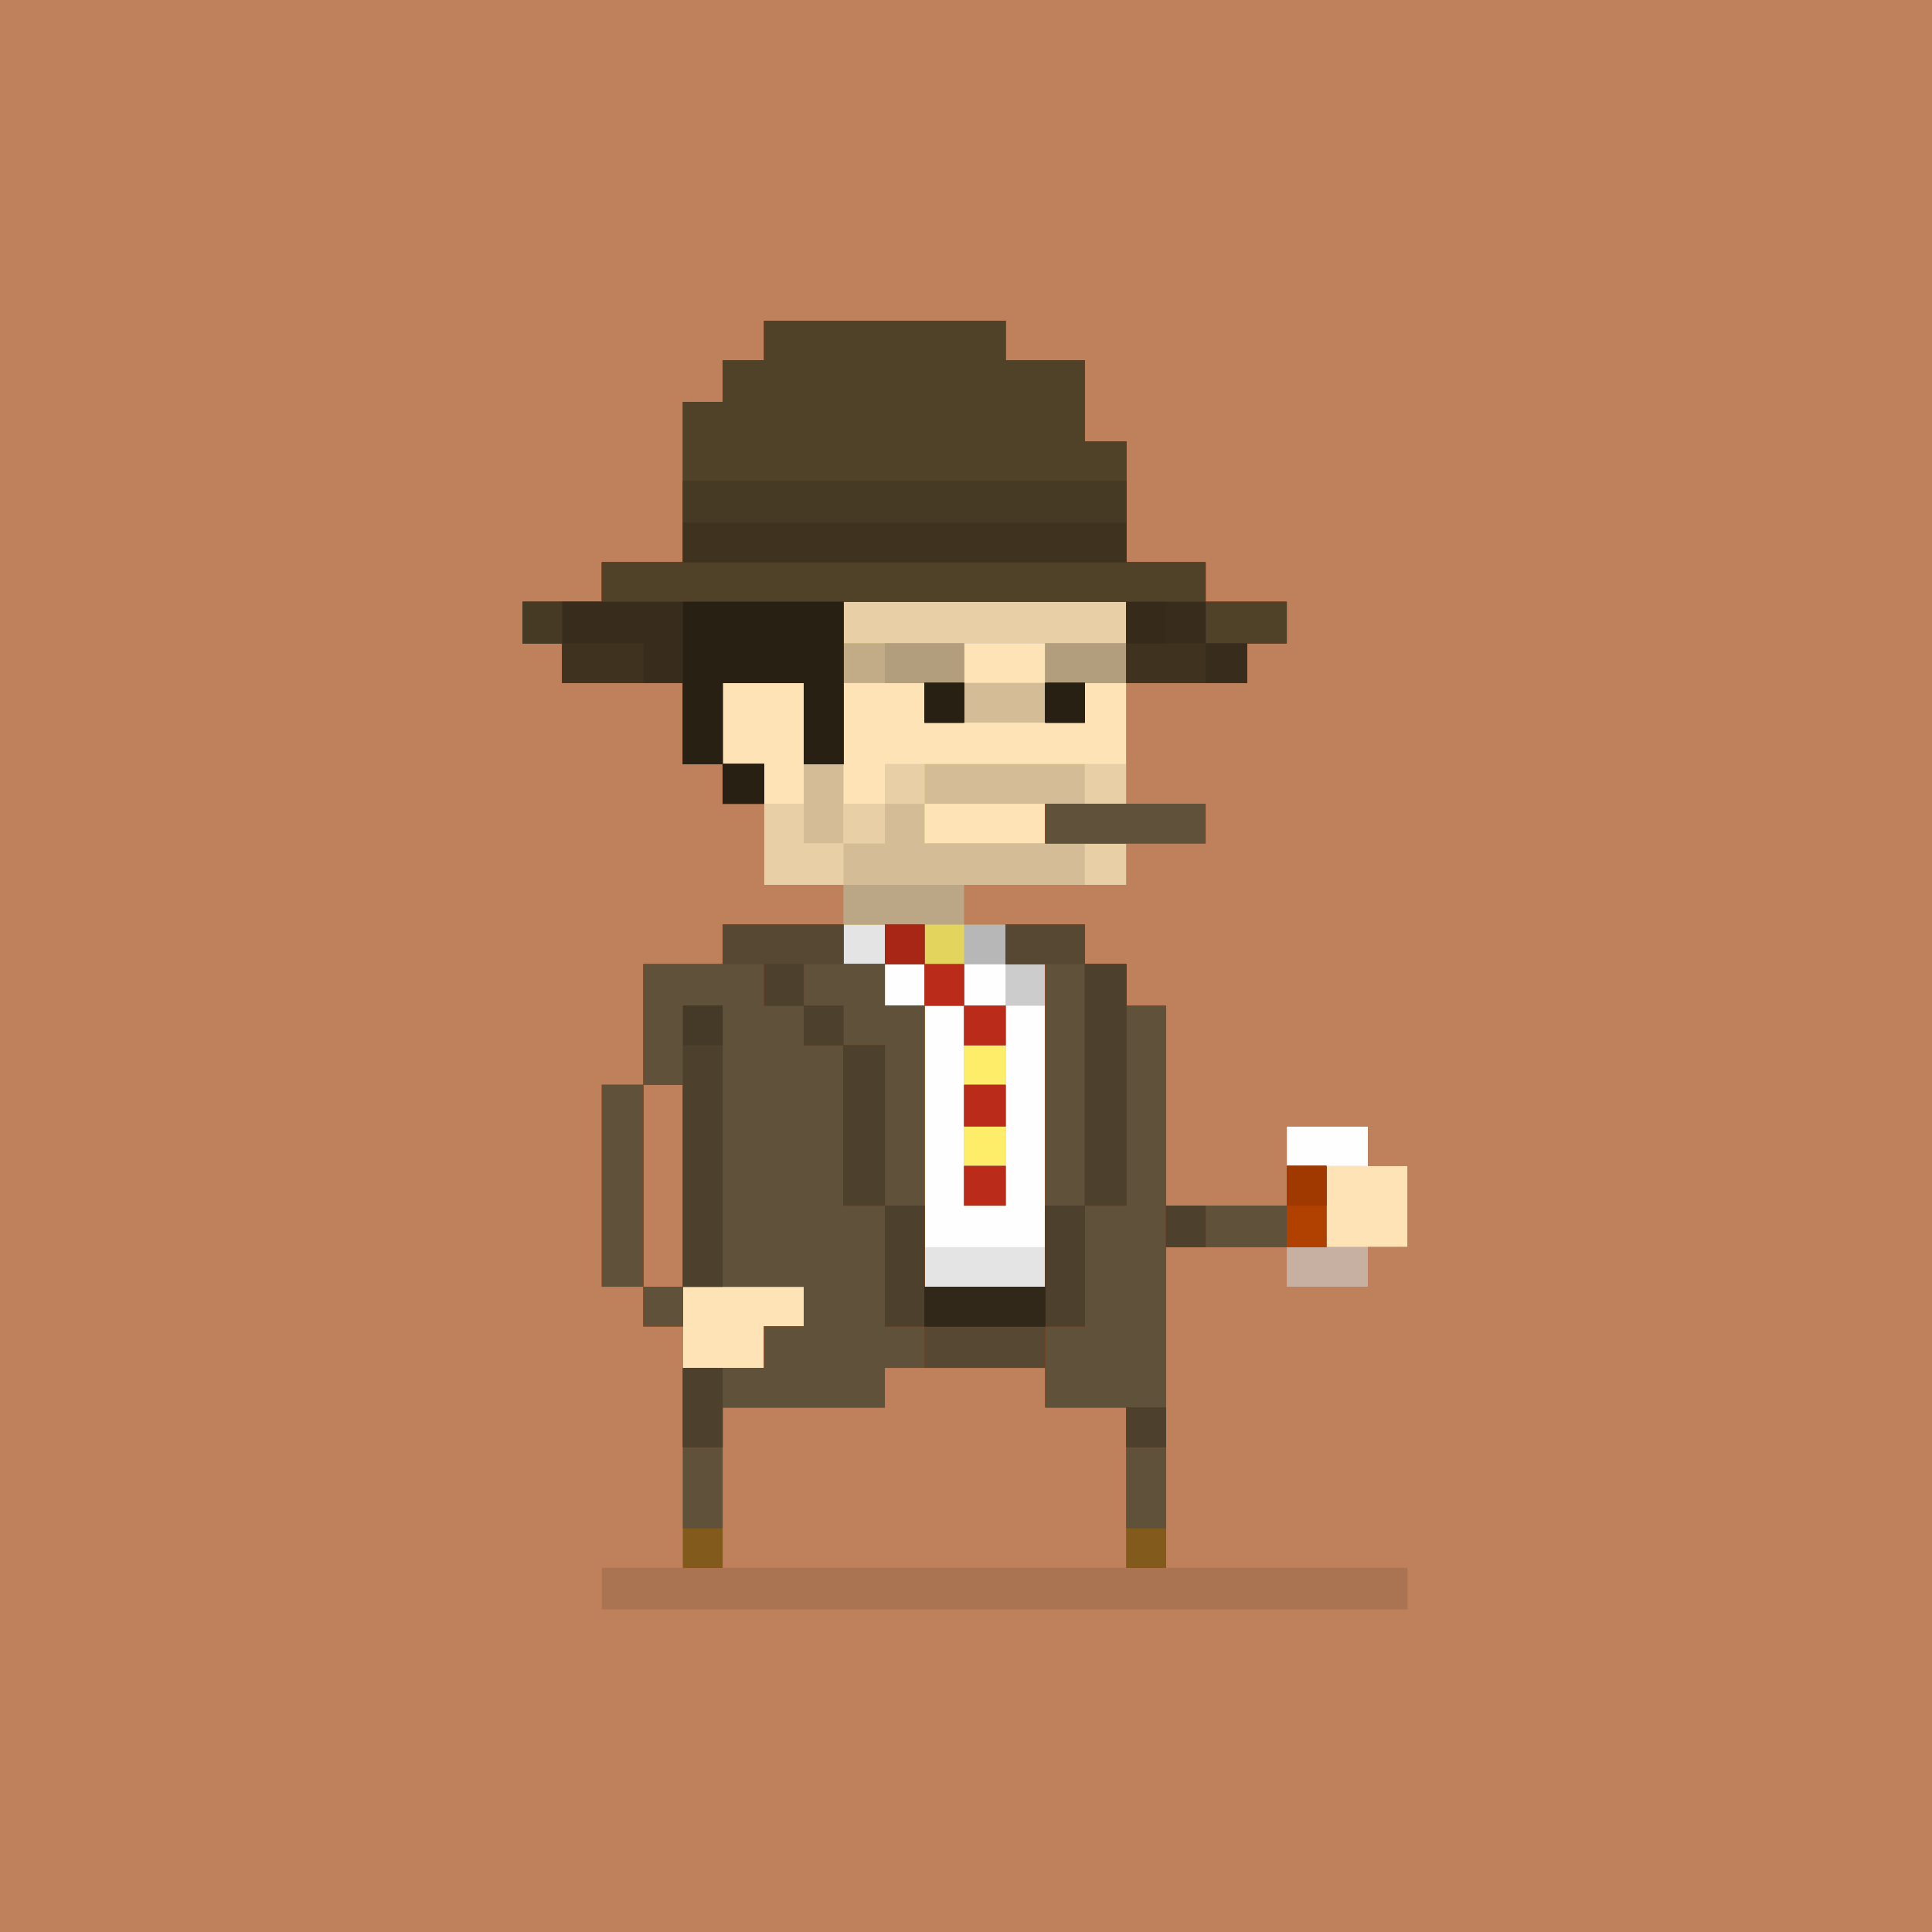<?xml version="1.0" encoding="utf-8"?>
<!-- Generator: Adobe Illustrator 16.0.0, SVG Export Plug-In . SVG Version: 6.00 Build 0)  -->
<!DOCTYPE svg PUBLIC "-//W3C//DTD SVG 1.1//EN" "http://www.w3.org/Graphics/SVG/1.1/DTD/svg11.dtd">
<svg
    xmlns:dc="http://purl.org/dc/elements/1.1/"
    xmlns:cc="http://creativecommons.org/ns#"
    xmlns:rdf="http://www.w3.org/1999/02/22-rdf-syntax-ns#"
    xmlns:svg="http://www.w3.org/2000/svg"
    xmlns="http://www.w3.org/2000/svg"
    xmlns:xlink="http://www.w3.org/1999/xlink"
    xmlns:inkscape="http://www.inkscape.org/namespaces/inkscape"
    xmlns:sodipodi="http://sodipodi.sourceforge.net/DTD/sodipodi-0.dtd"
    xmlns:ns1="http://sozi.baierouge.fr"
    version="1.1"
    id="svg3036"
    x="0px"
    y="0px"
    width="1024px"
    height="1024px"
    viewBox="0 0 1024 1024"
    enable-background="new 0 0 1024 1024"
    xml:space="preserve"
  >
<rect x="0" y="0" width="1024" height="1024" fill="#333333" stroke="none"/>
<g
      id="g3046"
    >
	<path
        id="path3108"
        fill="#FEFEFE"
        d="M0,512V0h512h512v512v512H512H0V512z"
    />
	<path
        id="path3106"
        fill="#E4E4E4"
        d="M0,512V0h512h512v512v512H512H0V512z M554,597v-64h-10.5H533v-11v-11h-11h-11v11v11h-10.5   H490v-11v-11h-10.5H469v11v11h10.5H490v64v64h32h32V597z M511,586v-53h11h11v53v53h-11h-11V586z M725,607.5V597h-21.5H682v10.5V618   h21.5H725V607.5z"
    />
	<path
        id="path3104"
        fill="#FEE3B6"
        d="M0,512V0h512h512v512v512H512H0V512z M554,607.5V533h-10.5H533v-11v-11h-11h-11v11v11h-10.5   H490v-11v-11h-10.5H469v-10.5V490h-11h-11v10.5V511h11h11v11v11h10.5H490v74.5V682h32h32V607.5z M511,586v-53h11h11v53v53h-11h-11   V586z M725,607.5V597h-21.5H682v10.5V618h21.5H725V607.5z"
    />
	<path
        id="path3102"
        fill="#CCCCCC"
        d="M0,512V0h512h512v512v512H512H0V512z M405,714v-11h10.5H426v-10.5V682h-32h-32v21.5V725h21.5   H405V714z M554,607.5V533h-10.5H533v-11v-11h-11h-11v11v11h-10.5H490v-11v-11h-10.5H469v-10.5V490h-11h-11v10.5V511h11h11v11v11   h10.5H490v74.5V682h32h32V607.5z M511,586v-53h11h11v53v53h-11h-11V586z M746,639.5V618h-10.5H725v-10.5V597h-21.5H682v10.5V618   h10.5H703v21.5V661h21.5H746V639.5z M554,436.5V426h-32h-32v10.5V447h32h32V436.5z M426,394v-32h-21.5H383v21.5V405h11h11v10.5V426   h10.5H426V394z M469,415.5V405h64h64v-21.5V362h-11h-11v10.5V383h-42.5H490v-10.5V362h-21.5H447v32v32h11h11V415.5z M554,351.5V341   h-21.5H511v10.5V362h21.5H554V351.5z"
    />
	<path
        id="path3100"
        fill="#E8CFA5"
        d="M0,512V0h512h512v512v512H512H0V512z M405,714v-11h10.5H426v-10.5V682h-32h-32v21.5V725h21.5   H405V714z M554,596.5V511h-21.5H511v11v11h-10.5H490v-11v-11h-10.5H469v-10.5V490h-11h-11v10.5V511h11h11v11v11h10.5H490v74.5V682   h32h32V596.5z M511,586v-53h11h11v53v53h-11h-11V586z M746,639.5V618h-10.5H725v-10.5V597h-21.5H682v10.5V618h10.5H703v21.5V661   h21.5H746V639.5z M554,436.5V426h-32h-32v10.5V447h32h32V436.5z M426,394v-32h-21.5H383v21.5V405h11h11v10.5V426h10.5H426V394z    M469,415.5V405h64h64v-21.5V362h-11h-11v10.5V383h-42.5H490v-10.5V362h-21.5H447v32v32h11h11V415.5z M554,351.5V341h-21.5H511   v10.5V362h21.5H554V351.5z"
    />
	<path
        id="path3098"
        fill="#FDED69"
        d="M0,512V0h512h512v512v512H512H0V512z M405,714v-11h10.5H426v-10.5V682h-32h-32v21.5V725h21.5   H405V714z M554,596.5V511h-21.5H511v11v11h-10.5H490v-11v-11h-10.5H469v-10.5V490h-11h-11v10.5V511h11h11v11v11h10.5H490v74.5V682   h32h32V596.5z M511,586v-53h11h11v53v53h-11h-11V586z M746,639.5V618h-10.5H725v-10.5V597h-21.5H682v10.5V618h10.5H703v21.5V661   h21.5H746V639.5z M447,458v-11h11h11v-10.5V426h10.5H490v10.5V447h32h32v-10.5V426h-32h-32v-10.5V405h42.5H575v10.5V426h11h11v-32   v-32h-11h-11v10.5V383h-42.5H490v-10.5V362h-21.5H447v42.5V447h-10.5H426v-42.5V362h-21.5H383v21.5V405h11h11v32v32h21h21V458z    M597,458v-11h-11h-11v11v11h11h11V458z M554,351.5V341h21.5H597v-11v-11h-75h-75v11v11h32h32v10.5V362h21.5H554V351.5z"
    />
	<path
        id="path3096"
        fill="#D4BD96"
        d="M0,512V0h512h512v512v512H512H0V512z M405,714v-11h10.5H426v-10.5V682h-32h-32v21.5V725h21.5   H405V714z M554,596.5V511h-21.5H511v11v11h-10.5H490v-11v-11h-10.5H469v-10.5V490h-11h-11v10.5V511h11h11v11v11h10.5H490v74.5V682   h32h32V596.5z M511,628.5V618h11h11v10.5V639h-11h-11V628.5z M511,586v-11h11h11v11v11h-11h-11V586z M511,543.5V533h11h11v10.5V554   h-11h-11V543.5z M746,639.5V618h-10.5H725v-10.5V597h-21.5H682v10.5V618h10.5H703v21.5V661h21.5H746V639.5z M447,458v-11h11h11   v-10.5V426h10.5H490v10.5V447h32h32v-10.5V426h-32h-32v-10.5V405h42.5H575v10.5V426h11h11v-32v-32h-11h-11v10.5V383h-42.5H490   v-10.5V362h-21.5H447v42.5V447h-10.5H426v-42.5V362h-21.5H383v21.5V405h11h11v32v32h21h21V458z M597,458v-11h-11h-11v11v11h11h11   V458z M554,351.5V341h21.5H597v-11v-11h-75h-75v11v11h32h32v10.5V362h21.5H554V351.5z"
    />
	<path
        id="path3094"
        fill="#B7B7B7"
        d="M0,512V0h512h512v512v512H512H0V512z M405,714v-11h10.5H426v-10.5V682h-32h-32v21.5V725h21.5   H405V714z M554,596.5V511h-21.5H511v11v11h-10.5H490v-11v-11h-10.5H469v-10.5V490h-11h-11v10.5V511h11h11v11v11h10.5H490v74.5V682   h32h32V596.5z M511,628.5V618h11h11v10.5V639h-11h-11V628.5z M511,586v-11h11h11v11v11h-11h-11V586z M511,543.5V533h11h11v10.5V554   h-11h-11V543.5z M746,639.5V618h-10.5H725v-10.5V597h-21.5H682v10.5V618h10.5H703v21.5V661h21.5H746V639.5z M597,458v-11h-21.5H554   v-10.5V426h21.5H597v-32v-32h-11h-11v10.5V383h-10.5H554v-21v-21h21.5H597v-11v-11h-75h-75v11v11h32h32v21v21h-10.5H490v-10.5V362   h-21.5H447v21.5V405h-10.5H426v-21.5V362h-21.5H383v21.5V405h11h11v32v32h96h96V458z"
    />
	<path
        id="path3092"
        fill="#C7AFA2"
        d="M0,512V0h512h512v512v512H512H0V512z M405,714v-11h10.5H426v-10.5V682h-32h-32v21.5V725h21.5   H405V714z M554,596.5V511h-10.5H533v-10.5V490h-11h-11v21.5V533h-10.5H490v-11v-11h-10.5H469v-10.5V490h-11h-11v10.5V511h11h11v11   v11h10.5H490v74.5V682h32h32V596.5z M511,628.5V618h11h11v10.5V639h-11h-11V628.5z M511,586v-11h11h11v11v11h-11h-11V586z    M511,543.5V533h11h11v10.5V554h-11h-11V543.5z M746,639.5V618h-10.5H725v-10.5V597h-21.5H682v10.5V618h10.5H703v21.5V661h21.5H746   V639.5z M597,458v-11h-21.5H554v-10.5V426h21.5H597v-32v-32h-11h-11v10.5V383h-10.5H554v-21v-21h21.5H597v-11v-11h-75h-75v11v11h32   h32v21v21h-10.5H490v-10.5V362h-21.5H447v21.5V405h-10.5H426v-21.5V362h-21.5H383v21.5V405h11h11v32v32h96h96V458z"
    />
	<path
        id="path3090"
        fill="#E3D45E"
        d="M0,512V0h512h512v512v512H512H0V512z M405,714v-11h10.5H426v-10.5V682h-32h-32v21.5V725h21.5   H405V714z M554,596.5V511h-10.5H533v-10.5V490h-11h-11v21.5V533h-10.5H490v-11v-11h-10.5H469v-10.5V490h-11h-11v10.5V511h11h11v11   v11h10.5H490v74.5V682h32h32V596.5z M511,628.5V618h11h11v10.5V639h-11h-11V628.5z M511,586v-11h11h11v11v11h-11h-11V586z    M511,543.5V533h11h11v10.5V554h-11h-11V543.5z M725,671.5V661h10.5H746v-21.5V618h-10.5H725v-10.5V597h-21.5H682v10.5V618h10.5   H703v21.5V661h-10.5H682v10.5V682h21.5H725V671.5z M597,458v-11h-21.5H554v-10.5V426h21.5H597v-32v-32h-11h-11v10.5V383h-10.5H554   v-21v-21h21.5H597v-11v-11h-75h-75v11v11h32h32v21v21h-10.5H490v-10.5V362h-21.5H447v21.5V405h-10.5H426v-21.5V362h-21.5H383v21.5   V405h11h11v32v32h96h96V458z"
    />
	<path
        id="path3088"
        fill="#C2AC88"
        d="M0,512V0h512h512v512v512H512H0V512z M405,714v-11h10.5H426v-10.5V682h-32h-32v21.5V725h21.5   H405V714z M554,596.5V511h-10.5H533v-10.5V490h-21.5H490v10.5V511h-10.5H469v-10.5V490h-11h-11v10.5V511h11h11v11v11h10.5H490v74.5   V682h32h32V596.5z M511,628.5V618h11h11v10.5V639h-11h-11V628.5z M511,586v-11h11h11v11v11h-11h-11V586z M511,543.5V533h-10.5H490   v-11v-11h10.5H511v11v11h11h11v10.5V554h-11h-11V543.5z M725,671.5V661h10.5H746v-21.5V618h-10.5H725v-10.5V597h-21.5H682v10.5V618   h10.5H703v21.5V661h-10.5H682v10.5V682h21.5H725V671.5z M597,458v-11h-21.5H554v-10.5V426h21.5H597v-32v-32h-11h-11v10.5V383h-10.5   H554v-21v-21h21.5H597v-11v-11h-75h-75v11v11h32h32v21v21h-10.5H490v-10.5V362h-21.5H447v21.5V405h-10.5H426v-21.5V362h-21.5H383   v21.5V405h11h11v32v32h96h96V458z"
    />
	<path
        id="path3086"
        fill="#BBA685"
        d="M0,512V0h512h512v512v512H512H0V512z M405,714v-11h10.5H426v-10.5V682h-32h-32v21.5V725h21.5   H405V714z M554,596.5V511h-10.5H533v-10.5V490h-21.5H490v10.5V511h-10.5H469v-10.5V490h-11h-11v10.5V511h11h11v11v11h10.5H490v74.5   V682h32h32V596.5z M511,628.5V618h11h11v10.5V639h-11h-11V628.5z M511,586v-11h11h11v11v11h-11h-11V586z M511,543.5V533h-10.5H490   v-11v-11h10.5H511v11v11h11h11v10.5V554h-11h-11V543.5z M725,671.5V661h10.5H746v-21.5V618h-10.5H725v-10.5V597h-21.5H682v10.5V618   h10.5H703v21.5V661h-10.5H682v10.5V682h21.5H725V671.5z M597,458v-11h-21.5H554v-10.5V426h21.5H597v-32v-32h-11h-11v10.5V383h-10.5   H554v-21v-21h21.5H597v-11v-11h-75h-75v43v43h-10.5H426v-21.5V362h-21.5H383v21.5V405h11h11v32v32h96h96V458z M490,372.5V362h-10.5   H469v-10.5V341h21h21v21v21h-10.5H490V372.5z"
    />
	<path
        id="path3084"
        fill="#B29D7C"
        d="M0,512V0h512h512v512v512H512H0V512z M405,714v-11h10.5H426v-10.5V682h-32h-32v21.5V725h21.5   H405V714z M554,596.5V511h-10.5H533v-10.5V490h-11h-11v-10.5V469h43h43v-11v-11h-21.5H554v-10.5V426h21.5H597v-32v-32h-11h-11v10.5   V383h-10.5H554v-21v-21h21.5H597v-11v-11h-75h-75v43v43h-10.5H426v-21.5V362h-21.5H383v21.5V405h11h11v32v32h21h21v21v21h11h11v11   v11h10.5H490v74.5V682h32h32V596.5z M511,628.5V618h11h11v10.5V639h-11h-11V628.5z M511,586v-11h11h11v11v11h-11h-11V586z    M511,543.5V533h-10.5H490v-11v-11h-10.5H469v-10.5V490h10.5H490v10.5V511h10.5H511v11v11h11h11v10.5V554h-11h-11V543.5z    M490,372.5V362h-10.5H469v-10.5V341h21h21v21v21h-10.5H490V372.5z M725,671.5V661h10.5H746v-21.5V618h-10.5H725v-10.5V597h-21.5   H682v10.5V618h10.5H703v21.5V661h-10.5H682v10.5V682h21.5H725V671.5z"
    />
	<path
        id="path3082"
        fill="#BE815C"
        d="M0,512V0h512h512v512v512H512H0V512z M405,714v-11h10.5H426v-10.5V682h-32h-32v21.5V725h21.5   H405V714z M554,596.5V511h-10.5H533v-10.5V490h-11h-11v-10.5V469h43h43v-11v-11h-21.5H554v-10.5V426h21.5H597v-53.5V319h-75h-75v43   v43h-10.5H426v-21.5V362h-21.5H383v21.5V405h11h11v32v32h21h21v21v21h11h11v11v11h10.5H490v74.5V682h32h32V596.5z M511,628.5V618   h11h11v10.5V639h-11h-11V628.5z M511,586v-11h11h11v11v11h-11h-11V586z M511,543.5V533h-10.5H490v-11v-11h-10.5H469v-10.5V490h10.5   H490v10.5V511h10.5H511v11v11h11h11v10.5V554h-11h-11V543.5z M490,372.5V362h10.5H511v10.5V383h-10.5H490V372.5z M554,372.5V362   h10.5H575v10.5V383h-10.5H554V372.5z M725,671.5V661h10.5H746v-21.5V618h-10.5H725v-10.5V597h-21.5H682v10.5V618h10.5H703v21.5V661   h-10.5H682v10.5V682h21.5H725V671.5z"
    />
	<path
        id="path3080"
        fill="#AA7352"
        d="M319,842v-11h21.5H362v-53v-53h21.5H405v-11v-11h10.5H426v-10.5V682h-32h-32v10.5V703h-10.5   H341v-10.5V682h-11h-11v-53.5V575h11h11v-32v-32h21h21v-10.5V490h32h32v10.5V511h11h11v-10.5V490h10.5H490v10.5V511h10.5H511v11v11   h11h11v10.5V554h-11h-11v-10.5V533h-10.5H490v74.5V682h32h32v-85.5V511h-10.5H533v-10.5V490h21h21v10.5V511h11h11v11v11h10.5H618   v53v53h32h32v-10.5V618h10.5H703v21.5V661h-42.5H618v85v85h64h64v11v11H532.5H319V842z M597,788.5V746h-21.5H554v-10.5V725h-42.5   H469v10.5V746h-43h-43v42.5V831h107h107V788.5z M362,628.5V575h-10.5H341v53.5V682h10.5H362V628.5z M490,522v-11h-10.5H469v11v11   h10.5H490V522z M511,628.5V618h11h11v10.5V639h-11h-11V628.5z M511,586v-11h11h11v11v11h-11h-11V586z M554,436.5V426h42.5H639v10.5   V447h-42.5H554V436.5z M383,415.5V405h-10.5H362v-21.5V362h-32h-32v-10.5V341h-10.5H277v-11v-11h21h21v-10.5V298h21.5H362v-42.5   V213h10.5H383v-11v-11h11h11v-10.5V170h64h64v10.5V191h21h21v21.5V234h11h11v32v32h21h21v10.5V319h21.5H682v11v11h-10.5H661v10.5   V362h-32h-32v-21.5V319h-75h-75v43v43h-10.5H426v-21.5V362h-21.5H383v21.5V405h11h11v10.5V426h-11h-11V415.5z M490,372.5V362h10.5   H511v10.5V383h-10.5H490V372.5z M554,372.5V362h10.5H575v10.5V383h-10.5H554V372.5z"
    />
	<path
        id="path3078"
        fill="#BB2B19"
        d="M362,778v-53h21.5H405v-11v-11h10.5H426v-10.5V682h-32h-32v10.5V703h-10.5H341v-10.5V682h-11   h-11v-53.5V575h11h11v-32v-32h21h21v-10.5V490h32h32v10.5V511h11h11v-10.5V490h10.5H490v10.5V511h10.5H511v11v11h11h11v10.5V554   h-11h-11v-10.5V533h-10.5H490v74.5V682h32h32v-85.5V511h-10.5H533v-10.5V490h21h21v10.5V511h11h11v11v11h10.5H618v53v53h32h32   v-10.5V618h10.5H703v21.5V661h-42.5H618v85v85h-10.5H597v-42.5V746h-21.5H554v-10.5V725h-42.5H469v10.5V746h-43h-43v42.5V831h-10.5   H362V778z M362,628.5V575h-10.5H341v53.5V682h10.5H362V628.5z M490,522v-11h-10.5H469v11v11h10.5H490V522z M511,628.5V618h11h11   v10.5V639h-11h-11V628.5z M511,586v-11h11h11v11v11h-11h-11V586z M554,436.5V426h42.5H639v10.5V447h-42.5H554V436.5z M383,415.5   V405h-10.5H362v-21.5V362h-32h-32v-10.5V341h-10.5H277v-11v-11h21h21v-10.5V298h21.5H362v-42.5V213h10.5H383v-11v-11h11h11v-10.5   V170h64h64v10.5V191h21h21v21.5V234h11h11v32v32h21h21v10.5V319h21.5H682v11v11h-10.5H661v10.5V362h-32h-32v-21.5V319h-75h-75v43   v43h-10.5H426v-21.5V362h-21.5H383v21.5V405h11h11v10.5V426h-11h-11V415.5z M490,372.5V362h10.5H511v10.5V383h-10.5H490V372.5z    M554,372.5V362h10.5H575v10.5V383h-10.5H554V372.5z"
    />
	<path
        id="path3076"
        fill="#815A1C"
        d="M362,778v-53h21.5H405v-11v-11h10.5H426v-10.5V682h-32h-32v10.5V703h-10.5H341v-10.5V682h-11   h-11v-53.5V575h11h11v-32v-32h21h21v-10.5V490h32h32v10.5V511h11h11v-10.5V490h10.5H490v10.5V511h-10.5H469v11v11h10.5H490v74.5   V682h32h32v-85.5V511h-10.5H533v-10.5V490h21h21v10.5V511h11h11v11v11h10.5H618v53v53h32h32v-10.5V618h10.5H703v21.5V661h-42.5H618   v85v85h-10.5H597v-42.5V746h-21.5H554v-10.5V725h-42.5H469v10.5V746h-43h-43v42.5V831h-10.5H362V778z M362,628.5V575h-10.5H341   v53.5V682h10.5H362V628.5z M554,436.5V426h42.5H639v10.5V447h-42.5H554V436.5z M383,415.5V405h-10.5H362v-21.5V362h-32h-32v-10.5   V341h-10.5H277v-11v-11h21h21v-10.5V298h21.5H362v-42.5V213h10.5H383v-11v-11h11h11v-10.5V170h64h64v10.5V191h21h21v21.5V234h11h11   v32v32h21h21v10.5V319h21.5H682v11v11h-10.5H661v10.5V362h-32h-32v-21.5V319h-75h-75v43v43h-10.5H426v-21.5V362h-21.5H383v21.5V405   h11h11v10.5V426h-11h-11V415.5z M490,372.5V362h10.5H511v10.5V383h-10.5H490V372.5z M554,372.5V362h10.5H575v10.5V383h-10.5H554   V372.5z"
    />
	<path
        id="path3074"
        fill="#B14100"
        d="M362,767.5V725h21.5H405v-11v-11h10.5H426v-10.5V682h-32h-32v10.5V703h-10.5H341v-10.5V682   h-11h-11v-53.5V575h11h11v-32v-32h21h21v-10.5V490h32h32v10.5V511h11h11v-10.5V490h10.5H490v10.5V511h-10.5H469v11v11h10.5H490   v74.5V682h32h32v-85.5V511h-10.5H533v-10.5V490h21h21v10.5V511h11h11v11v11h10.5H618v53v53h32h32v-10.5V618h10.5H703v21.5V661   h-42.5H618v74.5V810h-10.5H597v-32v-32h-21.5H554v-10.5V725h-42.5H469v10.5V746h-43h-43v32v32h-10.5H362V767.5z M362,628.5V575   h-10.5H341v53.5V682h10.5H362V628.5z M554,436.5V426h42.5H639v10.5V447h-42.5H554V436.5z M383,415.5V405h-10.5H362v-21.5V362h-32   h-32v-10.5V341h-10.5H277v-11v-11h21h21v-10.5V298h21.5H362v-42.5V213h10.5H383v-11v-11h11h11v-10.5V170h64h64v10.5V191h21h21v21.5   V234h11h11v32v32h21h21v10.5V319h21.5H682v11v11h-10.5H661v10.5V362h-32h-32v-21.5V319h-75h-75v43v43h-10.5H426v-21.5V362h-21.5   H383v21.5V405h11h11v10.5V426h-11h-11V415.5z M490,372.5V362h10.5H511v10.5V383h-10.5H490V372.5z M554,372.5V362h10.5H575v10.5V383   h-10.5H554V372.5z"
    />
	<path
        id="path3072"
        fill="#60513A"
        d="M362,767.5V725h21.5H405v-11v-11h10.5H426v-10.5V682h-32h-32v10.5V703h-10.5H341v-10.5V682   h-11h-11v-53.5V575h11h11v-32v-32h21h21v-10.5V490h32h32v10.5V511h11h11v-10.5V490h10.5H490v10.5V511h-10.5H469v11v11h10.5H490   v74.5V682h32h32v-85.5V511h-10.5H533v-10.5V490h21h21v10.5V511h11h11v11v11h10.5H618v53v53h32h32v-10.5V618h10.5H703v10.5V639   h-10.5H682v11v11h-32h-32v74.5V810h-10.5H597v-32v-32h-21.5H554v-10.5V725h-42.5H469v10.5V746h-43h-43v32v32h-10.5H362V767.5z    M362,628.5V575h-10.5H341v53.5V682h10.5H362V628.5z M554,436.5V426h42.5H639v10.5V447h-42.5H554V436.5z M383,415.5V405h-10.5H362   v-21.5V362h-32h-32v-10.5V341h-10.5H277v-11v-11h21h21v-10.5V298h21.5H362v-42.5V213h10.5H383v-11v-11h11h11v-10.5V170h64h64v10.5   V191h21h21v21.5V234h11h11v32v32h21h21v10.5V319h21.5H682v11v11h-10.5H661v10.5V362h-32h-32v-21.5V319h-75h-75v43v43h-10.5H426   v-21.5V362h-21.5H383v21.5V405h11h11v10.5V426h-11h-11V415.5z M490,372.5V362h10.5H511v10.5V383h-10.5H490V372.5z M554,372.5V362   h10.5H575v10.5V383h-10.5H554V372.5z"
    />
	<path
        id="path3070"
        fill="#A72616"
        d="M362,746v-21h10.5H383v21v21h-10.5H362V746z M597,756.5V746h10.5H618v10.5V767h-10.5H597   V756.5z M490,714v-11h-10.5H469v-32v-32h-11h-11v-42.5V554h-10.5H426v-10.5V533h-10.5H405v-11v-11h-11h-11v-10.5V490h32h32v10.5   V511h-10.5H426v11v11h10.5H447v10.5V554h11h11v42.5V639h10.5H490v21.5V682h32h32v-21.5V639h10.5H575v-64v-64h-21h-21v-10.5V490h21   h21v10.5V511h11h11v64v64h-11h-11v32v32h-10.5H554v11v11h-32h-32V714z M362,607.5V533h10.5H383v74.5V682h-10.5H362V607.5z M618,650   v-11h10.5H639v11v11h-10.5H618V650z M682,628.5V618h10.5H703v10.5V639h-10.5H682V628.5z M469,500.5V490h10.5H490v10.5V511h-10.5   H469V500.5z M383,415.5V405h-10.5H362v-21.5V362h-32h-32v-10.5V341h-10.5H277v-11v-11h21h21v-10.5V298h21.5H362v-42.5V213h10.5H383   v-11v-11h11h11v-10.5V170h64h64v10.5V191h21h21v21.5V234h11h11v32v32h21h21v10.5V319h21.5H682v11v11h-10.5H661v10.5V362h-32h-32   v-21.5V319h-75h-75v43v43h-10.5H426v-21.5V362h-21.5H383v21.5V405h11h11v10.5V426h-11h-11V415.5z M490,372.5V362h10.5H511v10.5V383   h-10.5H490V372.5z M554,372.5V362h10.5H575v10.5V383h-10.5H554V372.5z"
    />
	<path
        id="path3068"
        fill="#9F3900"
        d="M362,746v-21h10.5H383v21v21h-10.5H362V746z M597,756.5V746h10.5H618v10.5V767h-10.5H597   V756.5z M490,714v-11h-10.5H469v-32v-32h-11h-11v-42.5V554h-10.5H426v-10.5V533h-10.5H405v-11v-11h-11h-11v-10.5V490h32h32v10.5   V511h-10.5H426v11v11h10.5H447v10.5V554h11h11v42.5V639h10.5H490v21.5V682h32h32v-21.5V639h10.5H575v-64v-64h-21h-21v-10.5V490h21   h21v10.5V511h11h11v64v64h-11h-11v32v32h-10.5H554v11v11h-32h-32V714z M362,607.5V533h10.5H383v74.5V682h-10.5H362V607.5z M618,650   v-11h10.5H639v11v11h-10.5H618V650z M682,628.5V618h10.5H703v10.5V639h-10.5H682V628.5z M383,415.5V405h-10.5H362v-21.5V362h-32   h-32v-10.5V341h-10.5H277v-11v-11h21h21v-10.5V298h21.5H362v-42.5V213h10.5H383v-11v-11h11h11v-10.5V170h64h64v10.5V191h21h21v21.5   V234h11h11v32v32h21h21v10.5V319h21.5H682v11v11h-10.5H661v10.5V362h-32h-32v-21.5V319h-75h-75v43v43h-10.5H426v-21.5V362h-21.5   H383v21.5V405h11h11v10.5V426h-11h-11V415.5z M490,372.5V362h10.5H511v10.5V383h-10.5H490V372.5z M554,372.5V362h10.5H575v10.5V383   h-10.5H554V372.5z"
    />
	<path
        id="path3066"
        fill="#564833"
        d="M362,746v-21h10.5H383v21v21h-10.5H362V746z M597,756.5V746h10.5H618v10.5V767h-10.5H597   V756.5z M490,714v-11h-10.5H469v-32v-32h-11h-11v-42.5V554h-10.5H426v-10.5V533h-10.5H405v-11v-11h-11h-11v-10.5V490h32h32v10.5   V511h-10.5H426v11v11h10.5H447v10.5V554h11h11v42.5V639h10.5H490v21.5V682h32h32v-21.5V639h10.5H575v-64v-64h-21h-21v-10.5V490h21   h21v10.5V511h11h11v64v64h-11h-11v32v32h-10.5H554v11v11h-32h-32V714z M362,607.5V533h10.5H383v74.5V682h-10.5H362V607.5z M618,650   v-11h10.5H639v11v11h-10.5H618V650z M383,415.5V405h-10.5H362v-21.5V362h-32h-32v-10.5V341h-10.5H277v-11v-11h21h21v-10.5V298h21.5   H362v-42.5V213h10.5H383v-11v-11h11h11v-10.5V170h64h64v10.5V191h21h21v21.5V234h11h11v32v32h21h21v10.5V319h21.5H682v11v11h-10.5   H661v10.5V362h-32h-32v-21.5V319h-75h-75v43v43h-10.5H426v-21.5V362h-21.5H383v21.5V405h11h11v10.5V426h-11h-11V415.5z M490,372.5   V362h10.5H511v10.5V383h-10.5H490V372.5z M554,372.5V362h10.5H575v10.5V383h-10.5H554V372.5z"
    />
	<path
        id="path3064"
        fill="#504129"
        d="M362,746v-21h10.5H383v21v21h-10.5H362V746z M597,756.5V746h10.5H618v10.5V767h-10.5H597   V756.5z M469,671v-32h-11h-11v-42.5V554h-10.5H426v-10.5V533h-10.5H405v-11v-11h10.5H426v11v11h10.5H447v10.5V554h11h11v42.5V639   h10.5H490v21.5V682h32h32v-21.5V639h10.5H575v-64v-64h11h11v64v64h-11h-11v32v32h-53h-53V671z M362,607.5V533h10.5H383v74.5V682   h-10.5H362V607.5z M618,650v-11h10.5H639v11v11h-10.5H618V650z M383,415.5V405h-10.5H362v-21.5V362h-32h-32v-10.5V341h-10.5H277   v-11v-11h21h21v-10.5V298h21.5H362v-42.5V213h10.5H383v-11v-11h11h11v-10.5V170h64h64v10.5V191h21h21v21.5V234h11h11v32v32h21h21   v10.5V319h21.5H682v11v11h-10.5H661v10.5V362h-32h-32v-21.5V319h-75h-75v43v43h-10.5H426v-21.5V362h-21.5H383v21.5V405h11h11v10.5   V426h-11h-11V415.5z M490,372.5V362h10.5H511v10.5V383h-10.5H490V372.5z M554,372.5V362h10.5H575v10.5V383h-10.5H554V372.5z"
    />
	<path
        id="path3062"
        fill="#4D402D"
        d="M362,746v-21h10.5H383v21v21h-10.5H362V746z M597,756.5V746h10.5H618v10.5V767h-10.5H597   V756.5z M469,671v-32h-11h-11v-42.5V554h-10.5H426v-10.5V533h-10.5H405v-11v-11h10.5H426v11v11h10.5H447v10.5V554h11h11v42.5V639   h10.5H490v21.5V682h32h32v-21.5V639h10.5H575v-64v-64h11h11v64v64h-11h-11v32v32h-53h-53V671z M362,607.5V533h10.5H383v74.5V682   h-10.5H362V607.5z M618,650v-11h10.5H639v11v11h-10.5H618V650z M383,415.5V405h-10.5H362v-21.5V362h-32h-32v-10.5V341h-10.5H277   v-11v-11h85h85v43v43h-10.5H426v-21.5V362h-21.5H383v21.5V405h11h11v10.5V426h-11h-11V415.5z M490,372.5V362h10.5H511v10.5V383   h-10.5H490V372.5z M554,372.5V362h10.5H575v10.5V383h-10.5H554V372.5z M597,340.5V319h21h21v11v11h11h11v10.5V362h-32h-32V340.5z    M362,276.5V255h117.5H597v21.5V298H479.5H362V276.5z"
    />
	<path
        id="path3060"
        fill="#453928"
        d="M490,692.5V682h32h32v10.5V703h-32h-32V692.5z M362,543.5V533h10.5H383v10.5V554h-10.5H362   V543.5z M383,415.5V405h-10.5H362v-21.5V362h-32h-32v-10.5V341h-10.5H277v-11v-11h85h85v43v43h-10.5H426v-21.5V362h-21.5H383v21.5   V405h11h11v10.5V426h-11h-11V415.5z M490,372.5V362h10.5H511v10.5V383h-10.5H490V372.5z M554,372.5V362h10.5H575v10.5V383h-10.5   H554V372.5z M597,340.5V319h21h21v11v11h11h11v10.5V362h-32h-32V340.5z M362,276.5V255h117.5H597v21.5V298H479.5H362V276.5z"
    />
	<path
        id="path3058"
        fill="#473A24"
        d="M490,692.5V682h32h32v10.5V703h-32h-32V692.5z M383,415.5V405h-10.5H362v-21.5V362h-32h-32   v-10.5V341h-10.5H277v-11v-11h85h85v43v43h-10.5H426v-21.5V362h-21.5H383v21.5V405h11h11v10.5V426h-11h-11V415.5z M490,372.5V362   h10.5H511v10.5V383h-10.5H490V372.5z M554,372.5V362h10.5H575v10.5V383h-10.5H554V372.5z M597,340.5V319h21h21v11v11h11h11v10.5   V362h-32h-32V340.5z M362,276.5V255h117.5H597v21.5V298H479.5H362V276.5z"
    />
	<path
        id="path3056"
        fill="#3F3320"
        d="M490,692.5V682h32h32v10.5V703h-32h-32V692.5z M383,415.5V405h-10.5H362v-21.5V362h-32h-32   v-21.5V319h74.5H447v43v43h-10.5H426v-21.5V362h-21.5H383v21.5V405h11h11v10.5V426h-11h-11V415.5z M490,372.5V362h10.5H511v10.5   V383h-10.5H490V372.5z M554,372.5V362h10.5H575v10.5V383h-10.5H554V372.5z M597,340.5V319h21h21v11v11h11h11v10.5V362h-32h-32   V340.5z M362,287.5V277h117.5H597v10.5V298H479.5H362V287.5z"
    />
	<path
        id="path3054"
        fill="#382D1C"
        d="M490,692.5V682h32h32v10.5V703h-32h-32V692.5z M383,415.5V405h-10.5H362v-21.5V362h-10.5H341   v-10.5V341h-21.5H298v-11v-11h74.5H447v43v43h-10.5H426v-21.5V362h-21.5H383v21.5V405h11h11v10.5V426h-11h-11V415.5z M490,372.5   V362h10.5H511v10.5V383h-10.5H490V372.5z M554,372.5V362h10.5H575v10.5V383h-10.5H554V372.5z M639,351.5V341h-21h-21v-11v-11h21h21   v11v11h11h11v10.5V362h-11h-11V351.5z"
    />
	<path
        id="path3052"
        fill="#362B1B"
        d="M490,692.5V682h32h32v10.5V703h-32h-32V692.5z M383,415.5V405h-10.5H362v-43v-43h42.5H447v43   v43h-10.5H426v-21.5V362h-21.5H383v21.5V405h11h11v10.5V426h-11h-11V415.5z M490,372.5V362h10.5H511v10.5V383h-10.5H490V372.5z    M554,372.5V362h10.5H575v10.5V383h-10.5H554V372.5z M597,330v-11h10.5H618v11v11h-10.5H597V330z"
    />
	<path
        id="path3050"
        fill="#322819"
        d="M490,692.5V682h32h32v10.5V703h-32h-32V692.5z M383,415.5V405h-10.5H362v-43v-43h42.5H447v43   v43h-10.5H426v-21.5V362h-21.5H383v21.5V405h11h11v10.5V426h-11h-11V415.5z M490,372.5V362h10.5H511v10.5V383h-10.5H490V372.5z    M554,372.5V362h10.5H575v10.5V383h-10.5H554V372.5z"
    />
	<path
        id="path3048"
        fill="#282013"
        d="M383,415.5V405h-10.5H362v-43v-43h42.5H447v43v43h-10.5H426v-21.5V362h-21.5H383v21.5V405h11   h11v10.5V426h-11h-11V415.5z M490,372.5V362h10.5H511v10.5V383h-10.5H490V372.5z M554,372.5V362h10.5H575v10.5V383h-10.5H554V372.5   z"
    />
</g
  >
</svg
>
